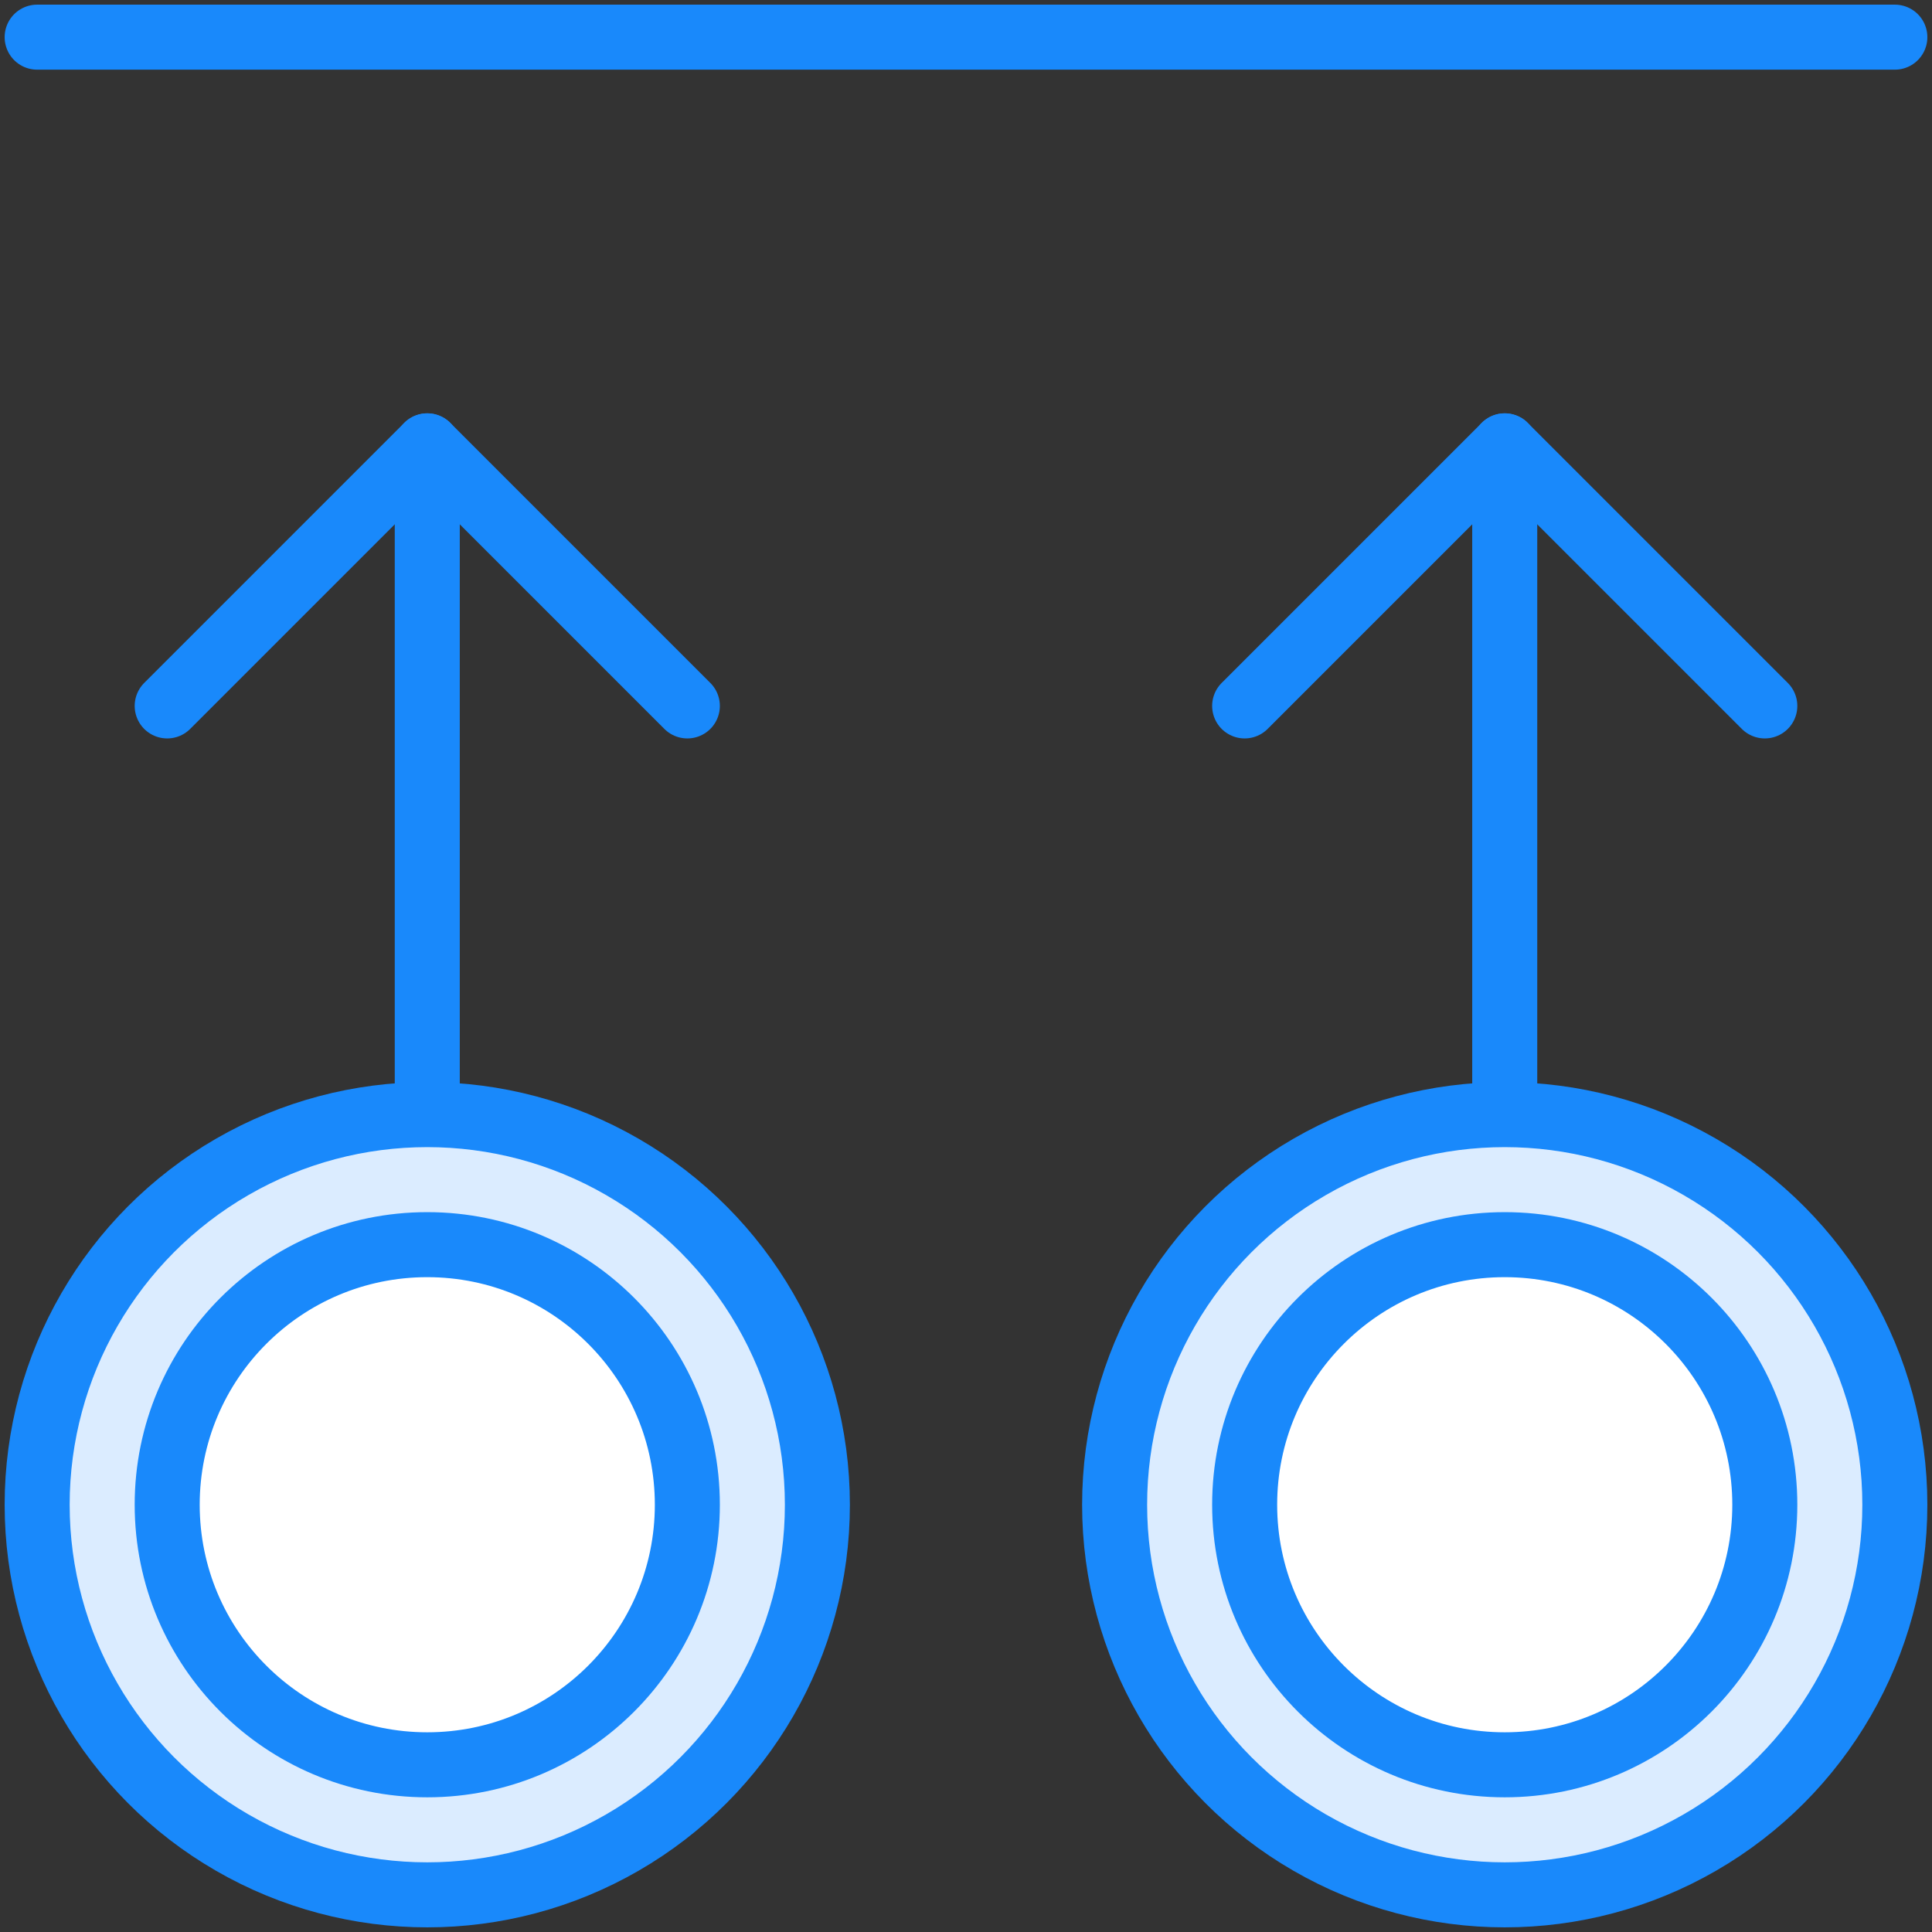<?xml version="1.0" encoding="UTF-8"?>
<svg width="104px" height="104px" viewBox="0 0 104 104" version="1.1" xmlns="http://www.w3.org/2000/svg" xmlns:xlink="http://www.w3.org/1999/xlink">
    <rect x="0" y="0" width="104" height="104" fill="#333333" stroke="none"/>
    <!-- Generator: Sketch 46.2 (44496) - http://www.bohemiancoding.com/sketch -->
    <title>gestures-29</title>
    <desc>Created with Sketch.</desc>
    <defs></defs>
    <g id="ALL" stroke="none" stroke-width="1" fill="none" fill-rule="evenodd" stroke-linecap="round" stroke-linejoin="round">
        <g id="Primary" transform="translate(-208, -22663)" stroke="#1989FB" stroke-width="3.5">
            <g id="Group-15" transform="translate(200, 200)">
                <g id="gestures-29" transform="translate(10, 22464)">
                    <polyline id="Layer-1" transform="translate(21, 30) scale(1, -1) rotate(-270) translate(-21, -30) " points="14 16 28 30 14 44"></polyline>
                    <path d="M21,59 L21,23" id="Layer-2" fill="#DBECFF" transform="translate(21, 41) scale(1, -1) translate(-21, -41) "></path>
                    <circle id="Layer-3" fill="#DBECFF" cx="21" cy="80" r="21"></circle>
                    <polyline id="Layer-4" transform="translate(79, 30) scale(1, -1) rotate(-270) translate(-79, -30) " points="72 16 86 30 72 44"></polyline>
                    <path d="M79,59 L79,23" id="Layer-5" fill="#DBECFF" transform="translate(79, 41) scale(1, -1) translate(-79, -41) "></path>
                    <circle id="Layer-6" fill="#DBECFF" cx="79" cy="80" r="21"></circle>
                    <path d="M0,1 L100,1" id="Layer-7" fill="#DBECFF"></path>
                    <circle id="Layer-8" fill="#FFFFFF" cx="79" cy="80" r="14"></circle>
                    <circle id="Layer-9" fill="#FFFFFF" cx="21" cy="80" r="14"></circle>
                </g>
            </g>
        </g>
    </g>
</svg>